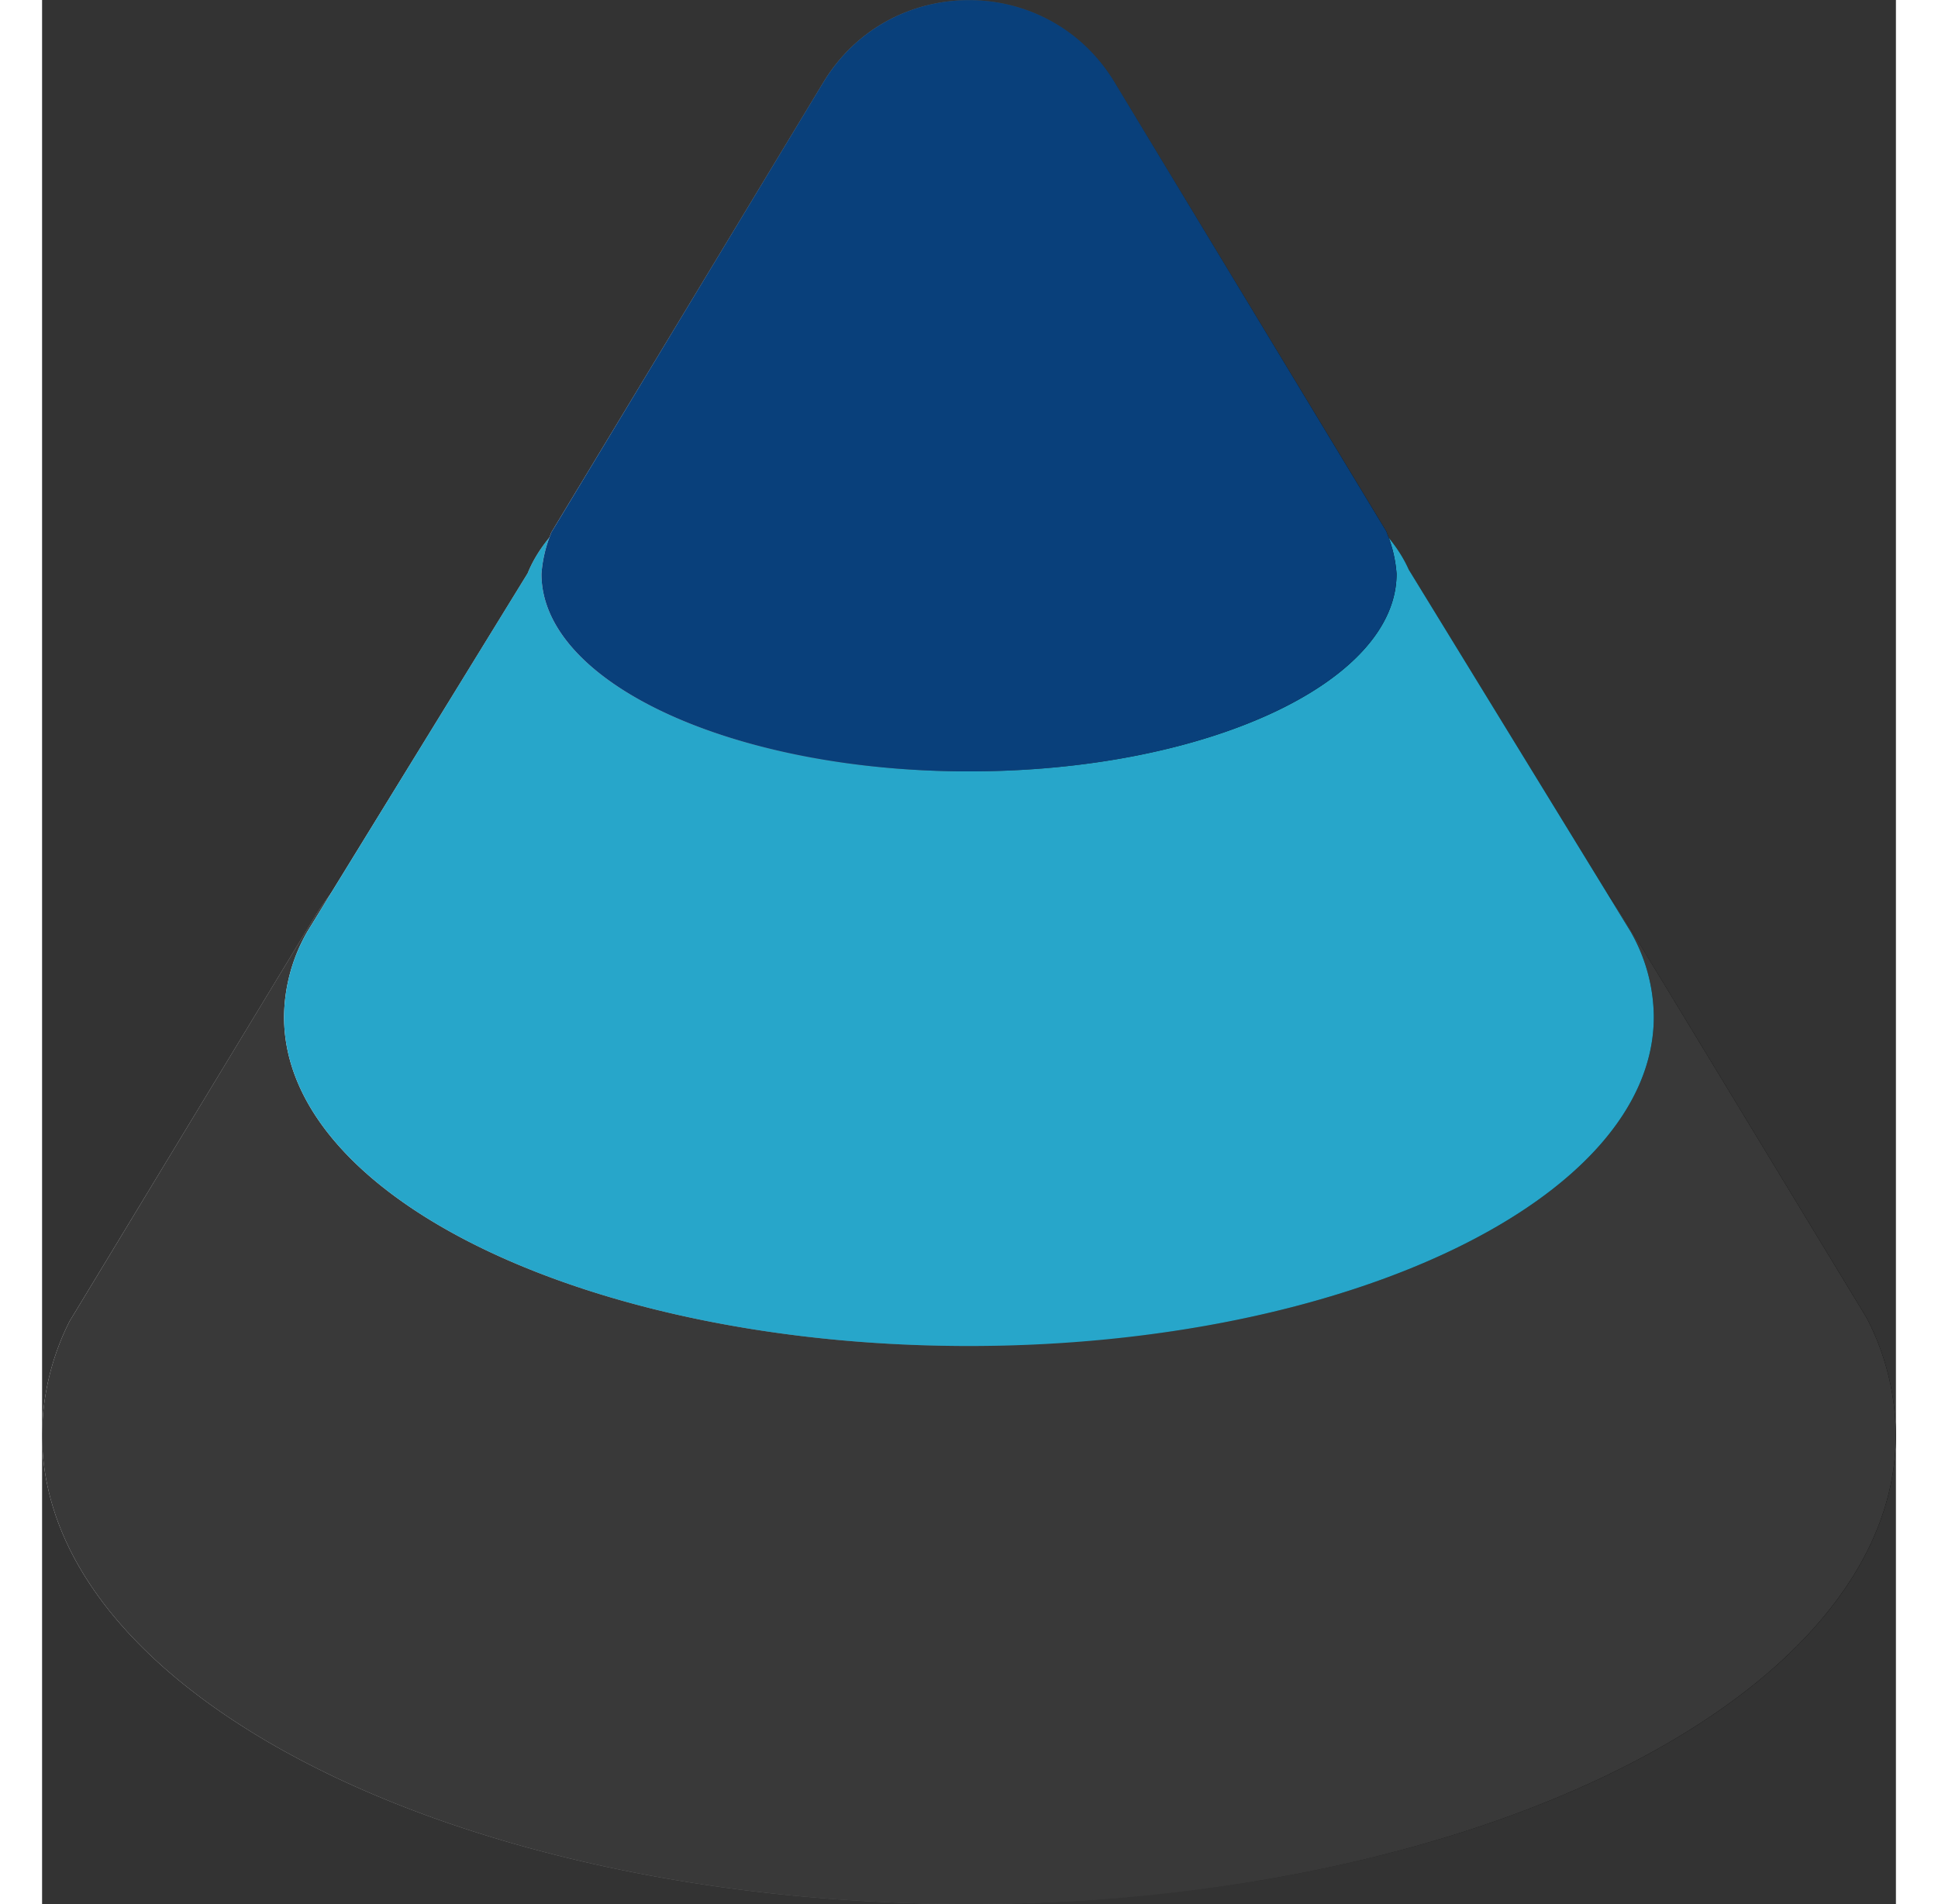 <svg xmlns="http://www.w3.org/2000/svg" xmlns:xlink="http://www.w3.org/1999/xlink" width="455px" height="447px" viewBox="0 0 429.03 440.62"><rect x="0" y="0" width="429.03" height="440.62" fill="#333333" stroke="none"/><defs><style>.cls-1{isolation:isolate;}.cls-2{fill:url(#linear-gradient);}.cls-3{fill:#393939;}.cls-3,.cls-5,.cls-7{mix-blend-mode:color;}.cls-4{fill:url(#linear-gradient-2);}.cls-5{fill:#27a6ca;}.cls-6{fill:url(#linear-gradient-3);}.cls-7{fill:#09407b;}</style><linearGradient id="linear-gradient" y1="298.18" x2="429.03" y2="298.18" gradientUnits="userSpaceOnUse"><stop offset="0" stop-color="#e6e6e6"/><stop offset="0.13" stop-color="#b5b5b5"/><stop offset="0.3" stop-color="#7f7f7f"/><stop offset="0.46" stop-color="#515151"/><stop offset="0.62" stop-color="#2e2e2e"/><stop offset="0.76" stop-color="#151515"/><stop offset="0.89" stop-color="#050505"/><stop offset="1"/></linearGradient><linearGradient id="linear-gradient-2" x1="56.01" y1="202.5" x2="373.01" y2="202.5" gradientUnits="userSpaceOnUse"><stop offset="0" stop-color="#fff"/><stop offset="0.02" stop-color="#f7f7f7"/><stop offset="0.18" stop-color="#b6b6b6"/><stop offset="0.34" stop-color="#7f7f7f"/><stop offset="0.49" stop-color="#515151"/><stop offset="0.64" stop-color="#2e2e2e"/><stop offset="0.78" stop-color="#151515"/><stop offset="0.9" stop-color="#050505"/><stop offset="1"/></linearGradient><linearGradient id="linear-gradient-3" x1="115.57" y1="89.24" x2="313.46" y2="89.24" xlink:href="#linear-gradient-2"/></defs><title>Asset 1</title><g class="cls-1"><g id="Layer_2" data-name="Layer 2"><g id="Layer_1-2" data-name="Layer 1"><path class="cls-2" d="M422.27,305A59.4,59.4,0,0,1,429,332.08c0,59.95-96,108.54-214.52,108.54S0,392,0,332.08a59.17,59.17,0,0,1,6.34-26.29l56.6-93.36c19.86-32.82,80.21-56.69,151.57-56.69,71.67,0,132.22,24.07,151.83,57.1Z"/><path class="cls-3" d="M422.27,305A59.4,59.4,0,0,1,429,332.08c0,59.95-96,108.54-214.52,108.54S0,392,0,332.08a59.17,59.17,0,0,1,6.34-26.29l56.6-93.36c19.86-32.82,80.21-56.69,151.57-56.69,71.67,0,132.22,24.07,151.83,57.1Z"/><path class="cls-4" d="M61.4,215.56A40.28,40.28,0,0,0,56,235.31c0,42.07,71,76.17,158.5,76.17S373,277.38,373,235.31a40.26,40.26,0,0,0-5.38-19.75l-51.34-83.75C306.6,110,264.72,93.52,214.51,93.52c-50.84,0-93.16,16.86-102.13,39.13Z"/><path class="cls-5" d="M61.4,215.56A40.28,40.28,0,0,0,56,235.31c0,42.07,71,76.17,158.5,76.17S373,277.38,373,235.31a40.26,40.26,0,0,0-5.38-19.75l-51.34-83.75C306.6,110,264.72,93.52,214.51,93.52c-50.84,0-93.16,16.86-102.13,39.13Z"/><path class="cls-6" d="M311.3,123.52c-.07-.18-.12-.35-.19-.53L248.19,19c-15.33-25.29-52-25.29-67.35,0l-63,104.23-.11.32a30.5,30.5,0,0,0-2.16,9.28c0,25.23,44.3,45.68,98.94,45.68S313.46,158,313.46,132.8A30.5,30.5,0,0,0,311.3,123.52Z"/><path class="cls-7" d="M311.3,123.52c-.07-.18-.12-.35-.19-.53L248.19,19c-15.33-25.29-52-25.29-67.35,0l-63,104.23-.11.32a30.5,30.5,0,0,0-2.16,9.28c0,25.23,44.3,45.68,98.94,45.68S313.46,158,313.46,132.8A30.5,30.5,0,0,0,311.3,123.52Z"/></g></g></g></svg>